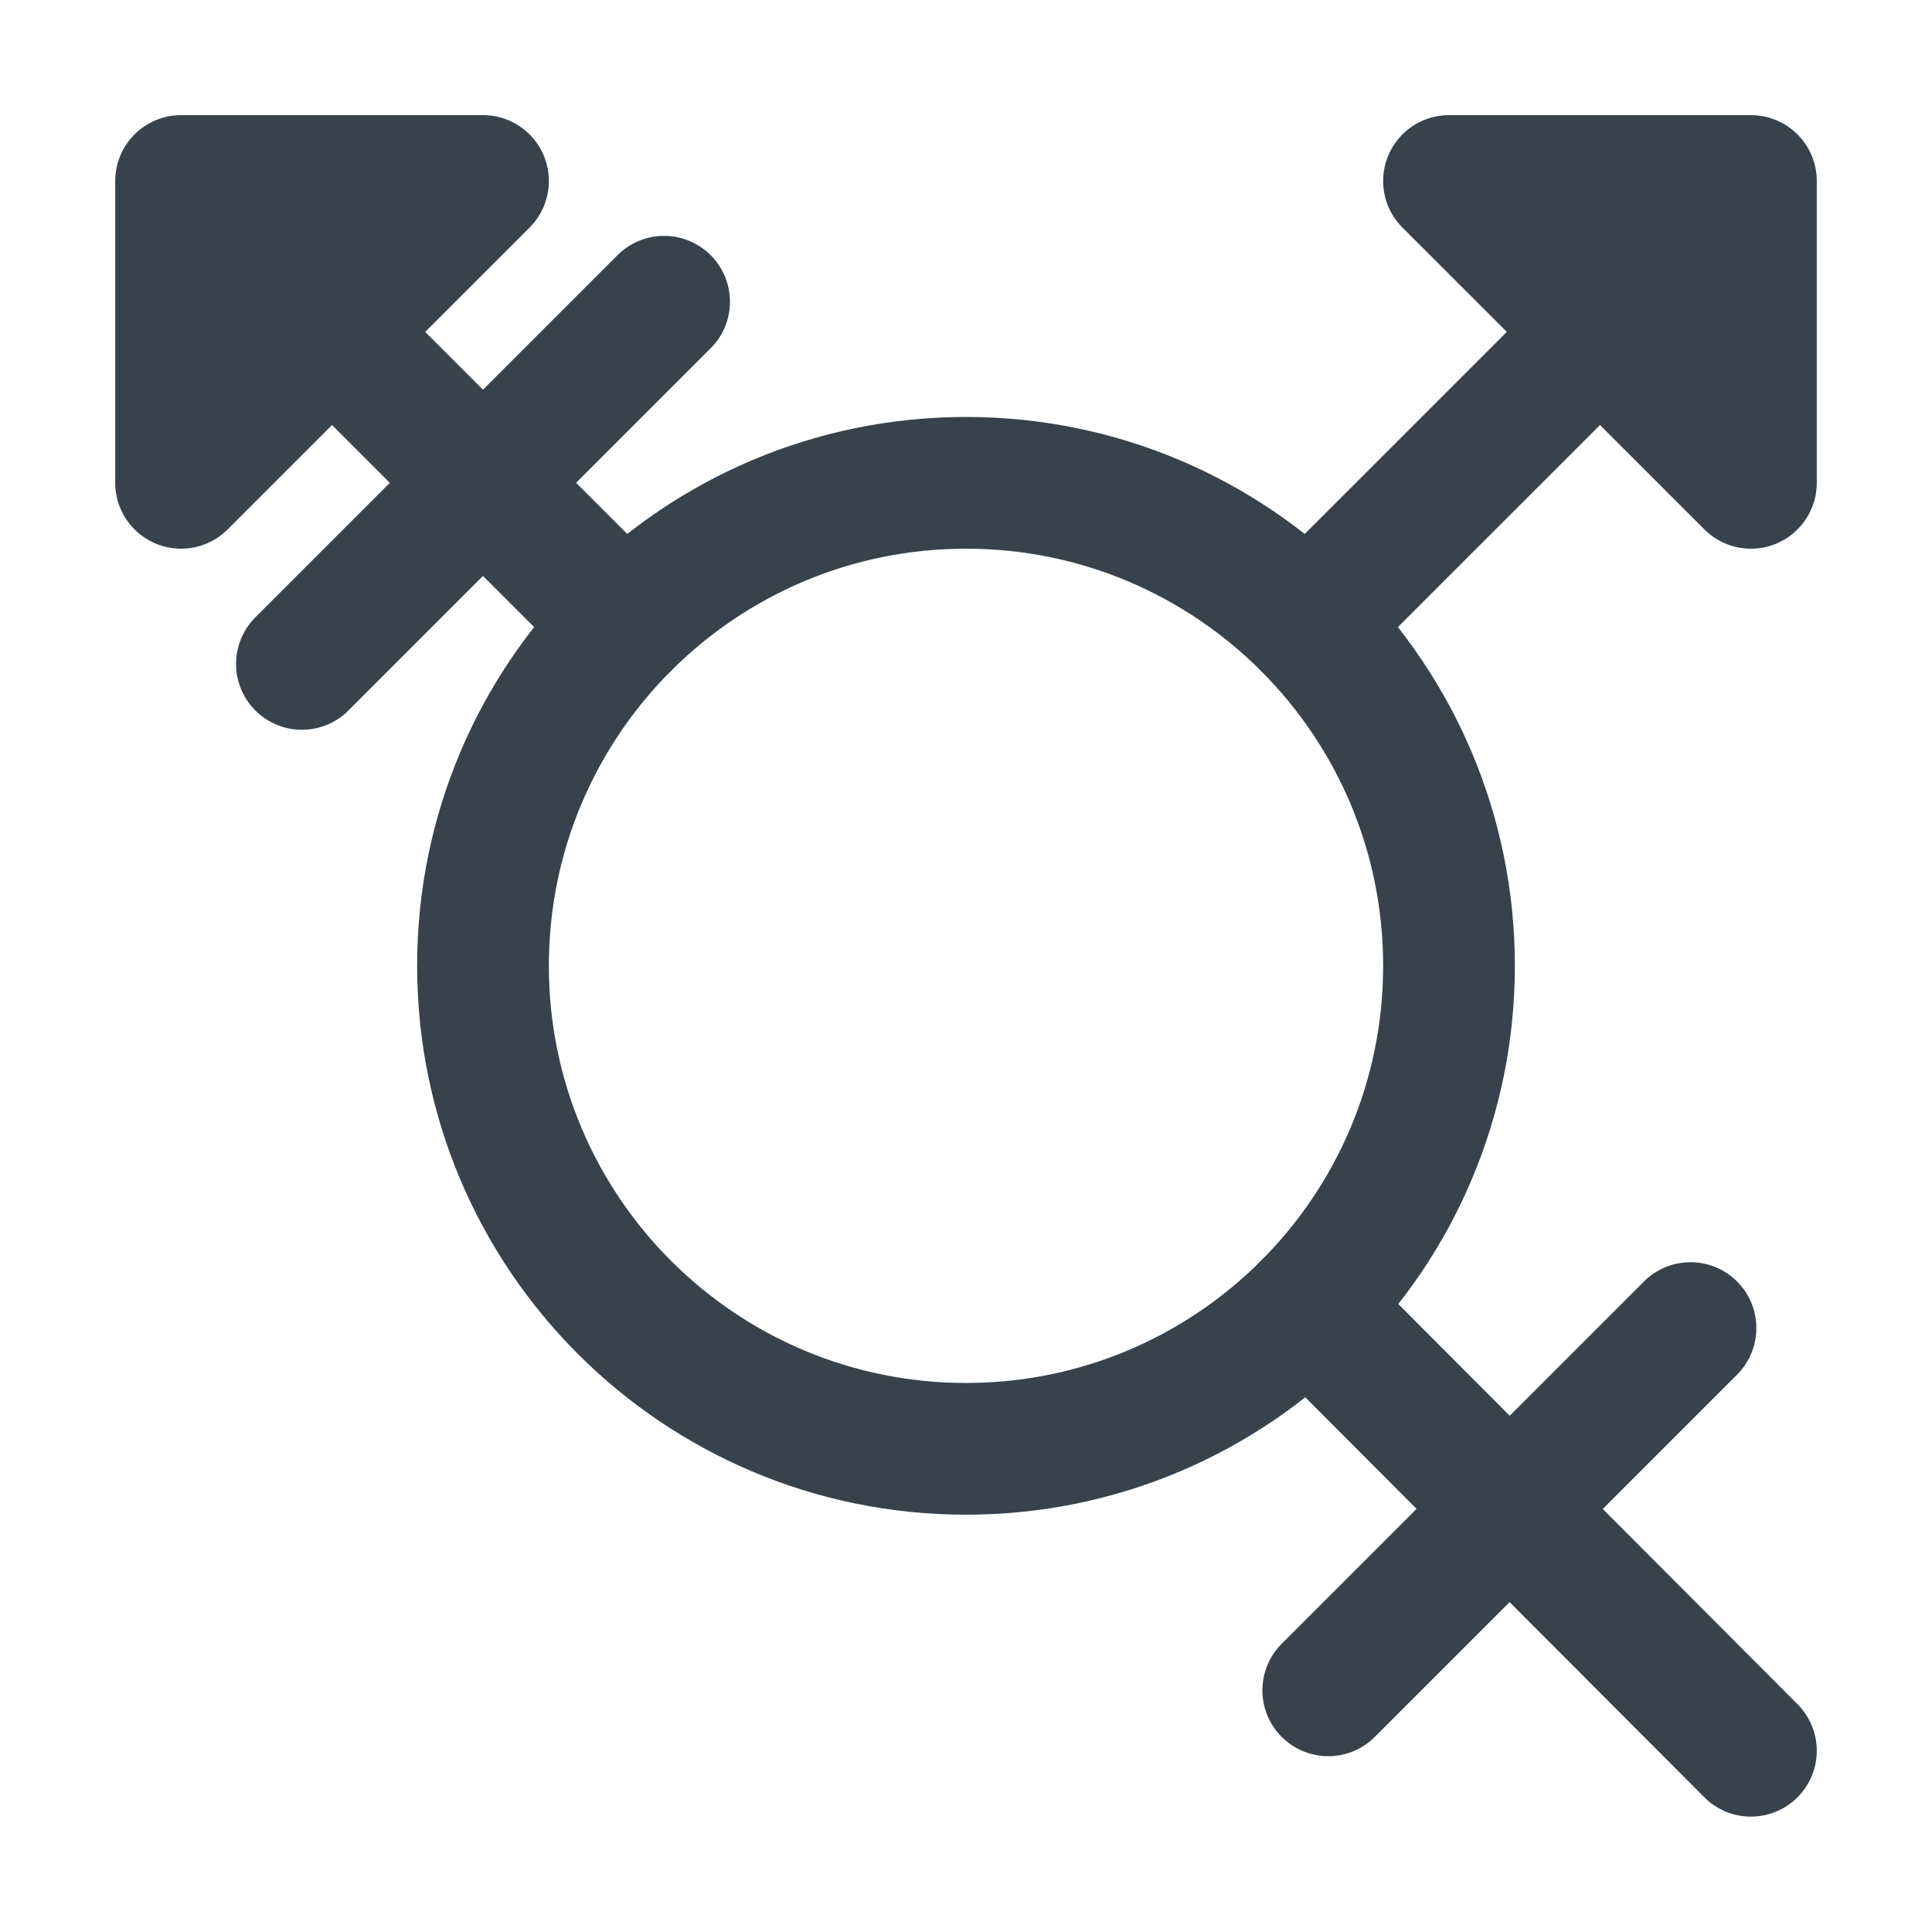 <svg width="22" height="22" viewBox="0 0 22 22" fill="none" xmlns="http://www.w3.org/2000/svg">
<path d="M11 16.498C14.038 16.498 16.5 14.036 16.5 10.998C16.5 7.961 14.038 5.498 11 5.498C7.962 5.498 5.5 7.961 5.5 10.998C5.5 14.036 7.962 16.498 11 16.498Z" stroke="#37424D" stroke-width="1.5" stroke-linecap="round" stroke-linejoin="round"/>
<path d="M19.938 19.936L14.895 14.881M19.25 15.123L15.125 19.248L19.25 15.123ZM7.562 3.436L3.438 7.56L7.562 3.436ZM19.938 5.498V2.061H16.5L19.938 5.498ZM2.062 5.498V2.061H5.5L2.062 5.498ZM19.938 2.061L14.889 7.109L19.938 2.061ZM2.062 2.061L7.111 7.109L2.062 2.061Z" stroke="#37424D" stroke-width="1.5" stroke-linecap="round" stroke-linejoin="round"/>
</svg>
